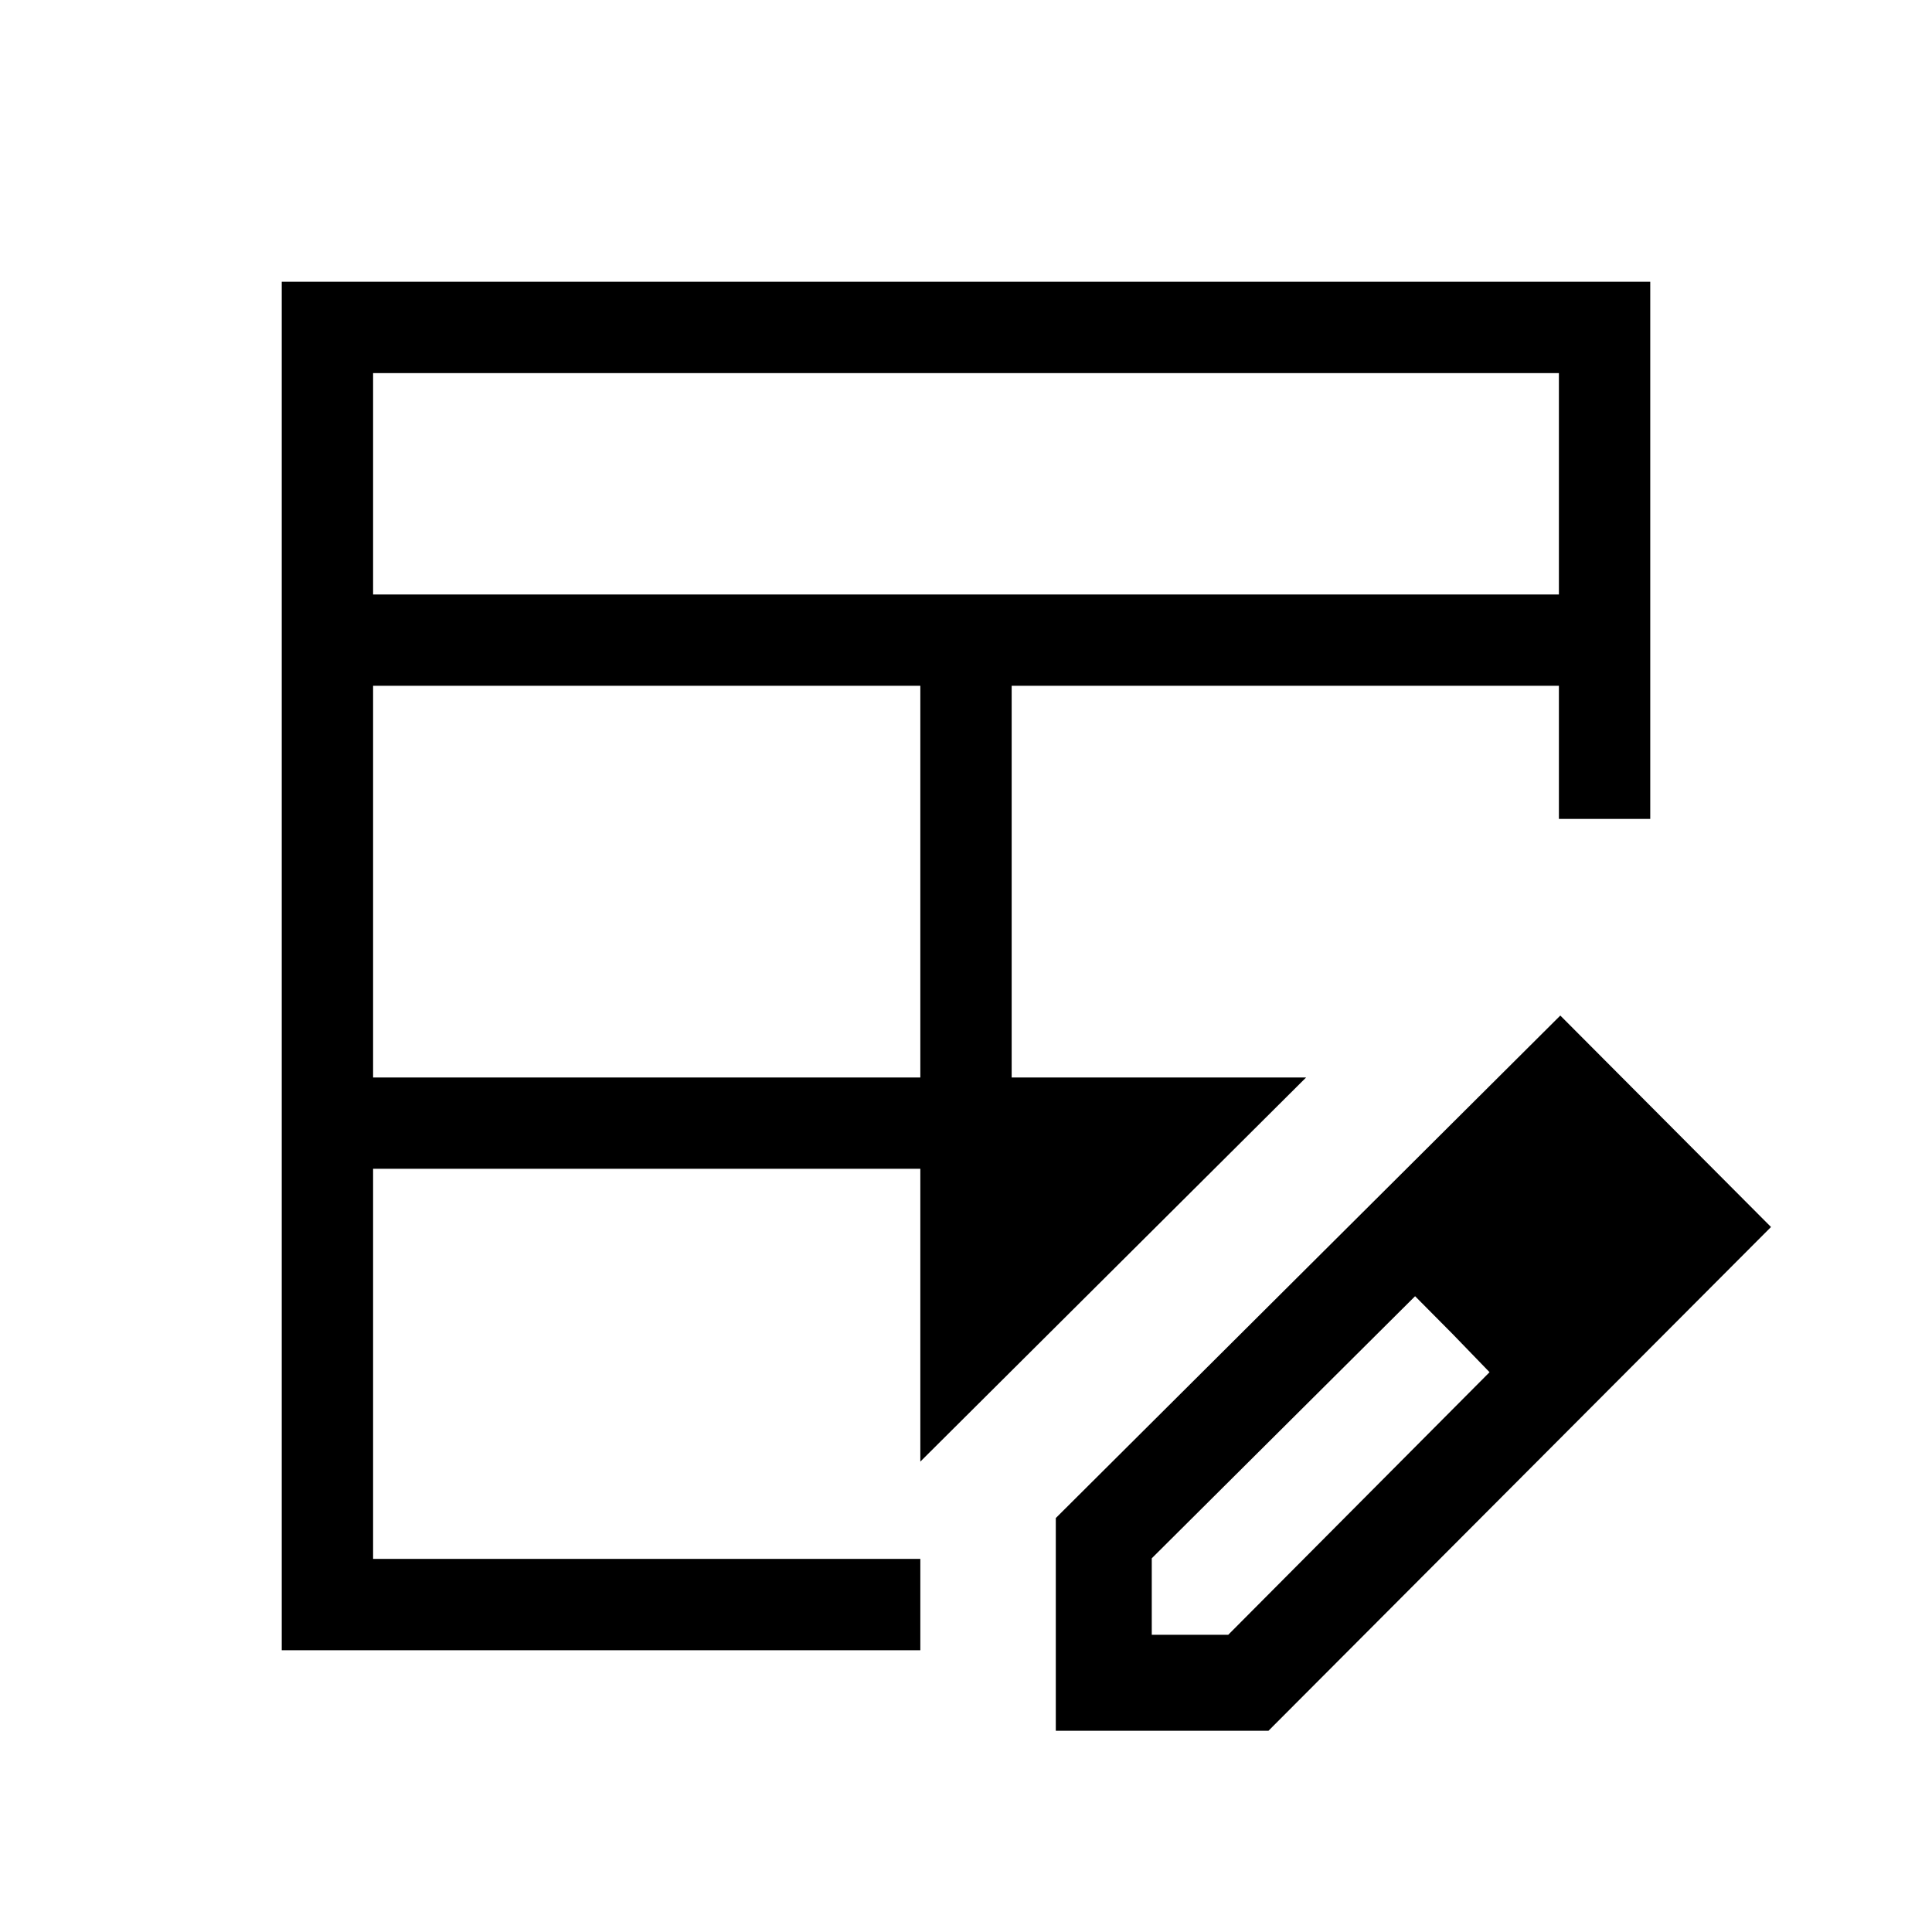 <svg xmlns="http://www.w3.org/2000/svg" width="48" height="48" viewBox="0 -960 960 960"><path d="M185.39-424.61h271.92v-194.62H185.39v194.62Zm0-240h589.22v-110H185.39v110ZM140-140v-680h680v266.92h-45.39L649-424.61 457.31-233.74V-140H140Zm45.39-45.39h271.92v-193.84H185.39v193.84Zm317.3-239.22H649l125.61-128.47v-66.15H502.69v194.62ZM524.62-100v-105.69l250.69-249.69L880-350.31 630.31-100H524.62Zm287.69-250.31-37-37.38 37 37.38Zm-240 202.62h38l129.84-130.47-37-37.76-130.84 130.23v38Zm149.46-149.47-18.62-18.76 37 37.76-18.38-19Z"/></svg>